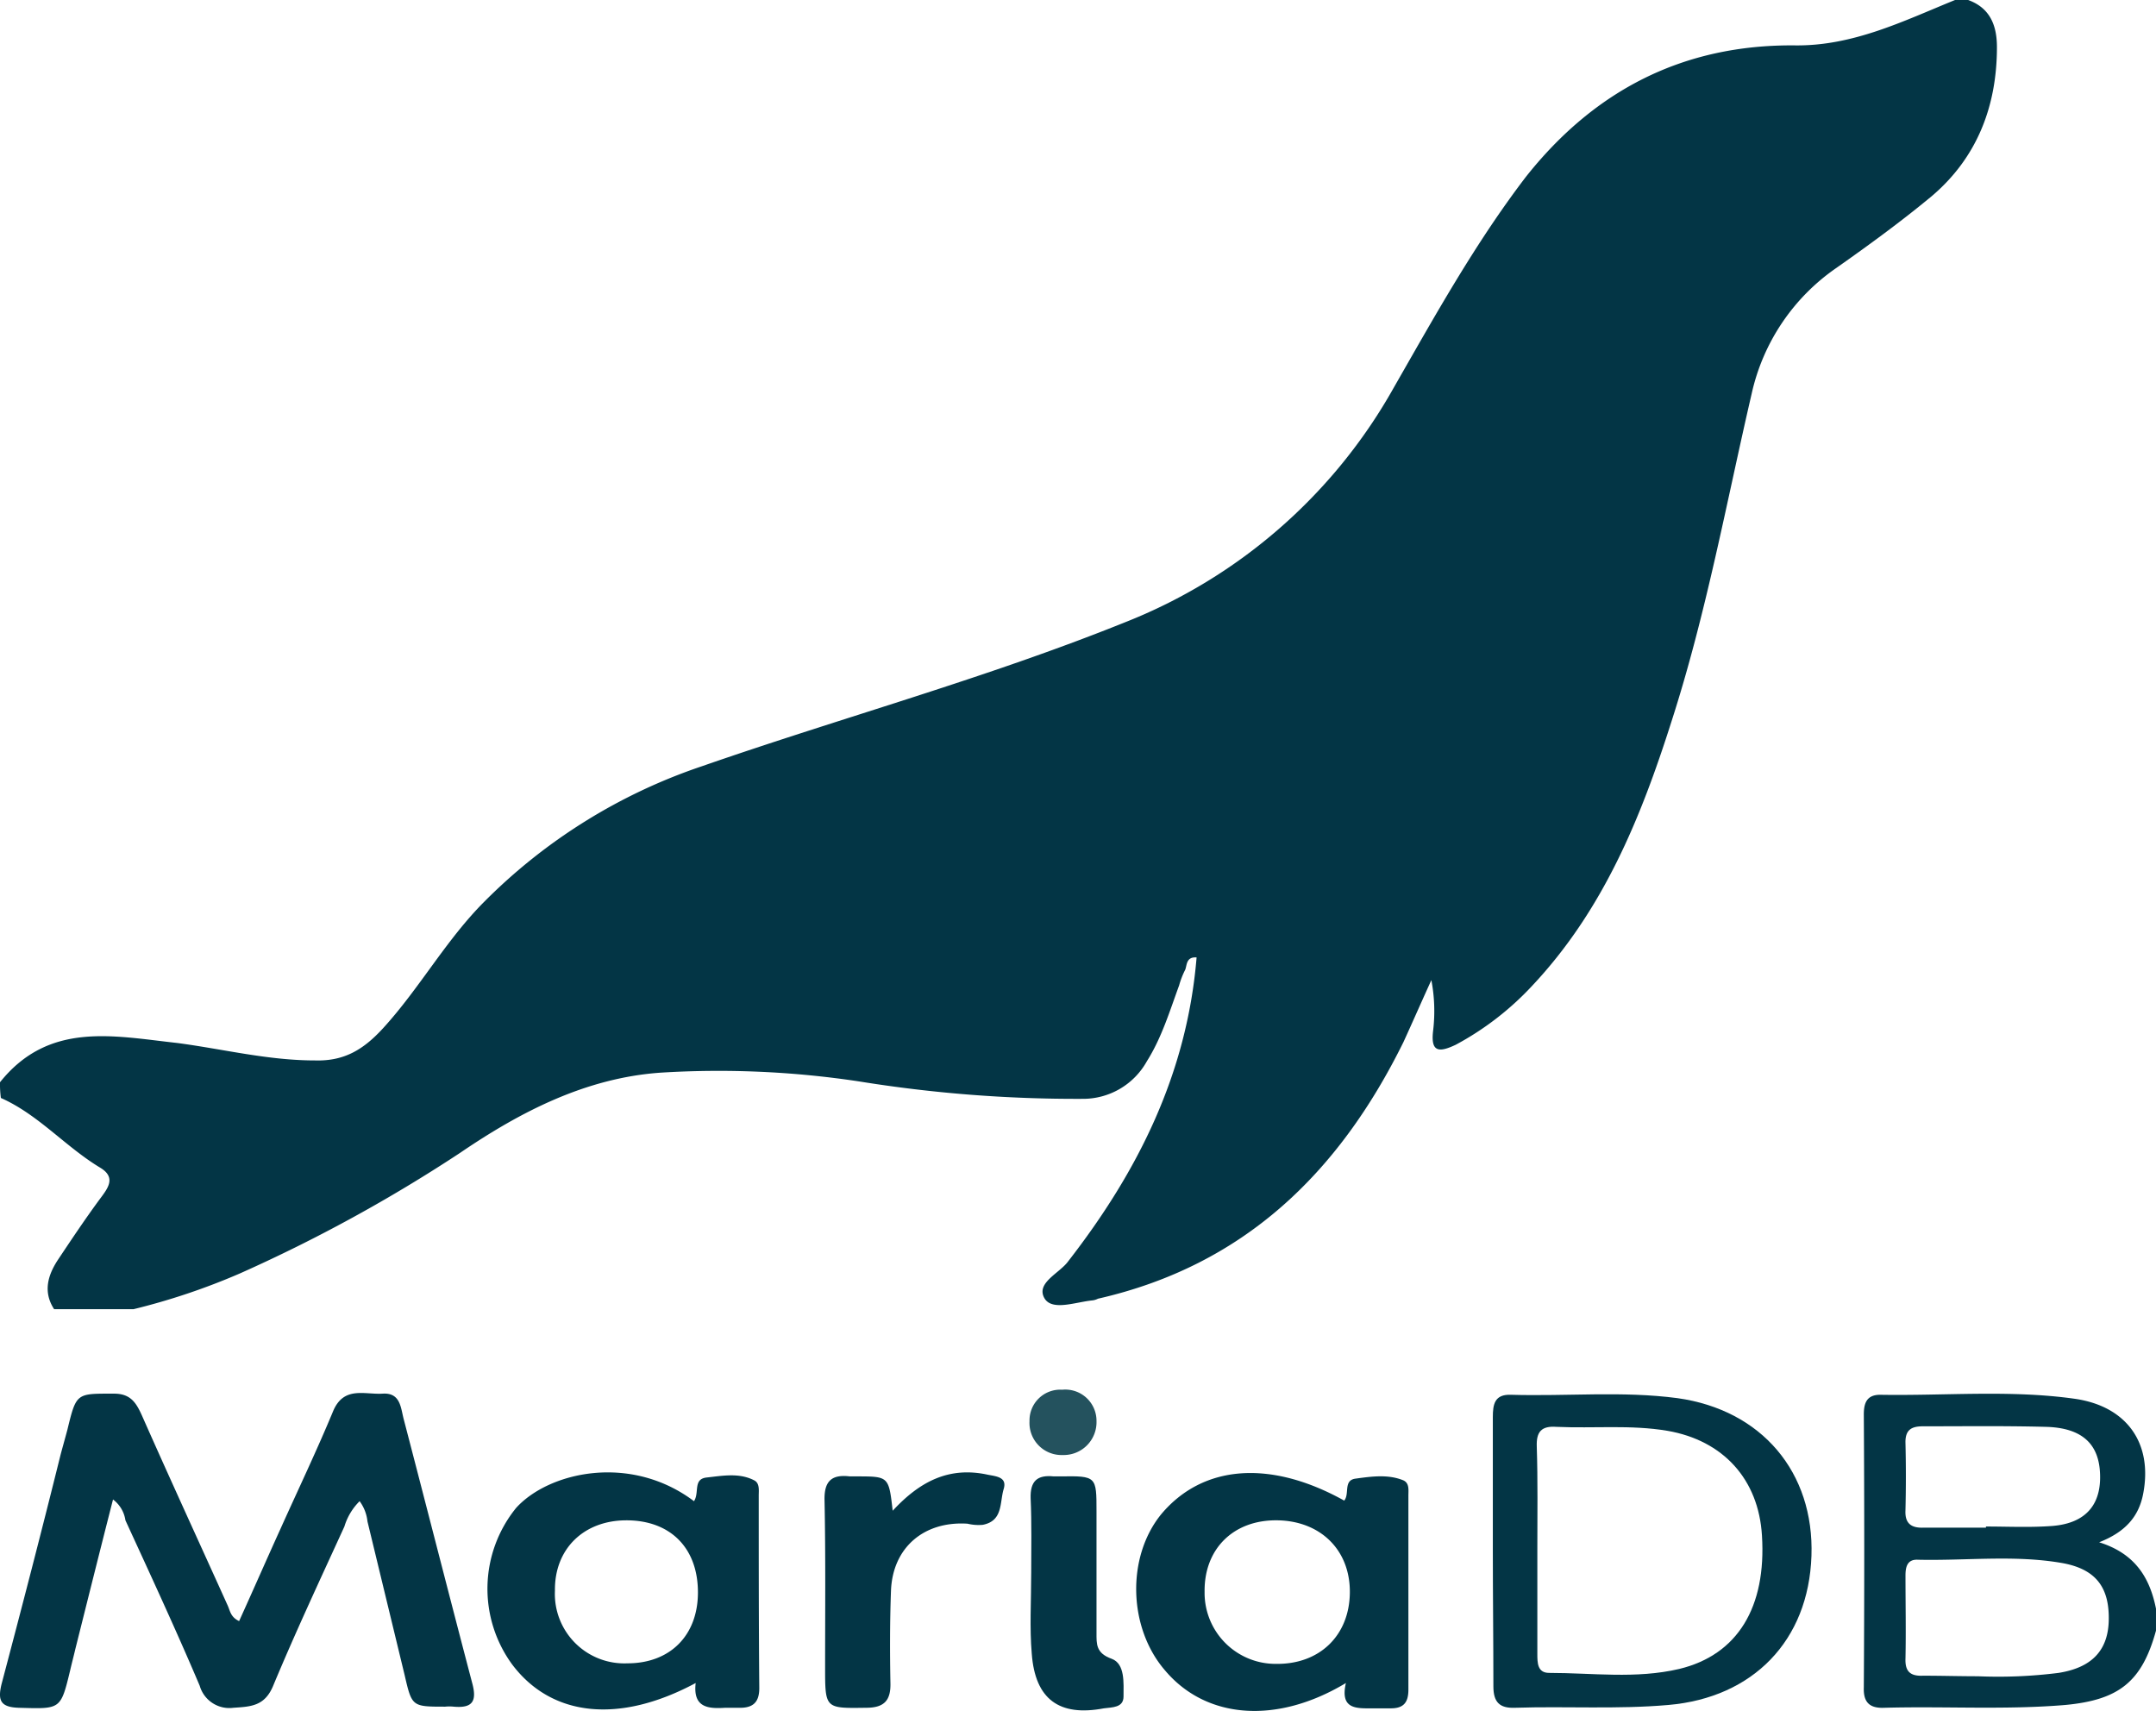 <svg xmlns="http://www.w3.org/2000/svg" width="247.025" height="196.032" viewBox="0 0 247.025 196.032">
  <g id="mariadb-vector-logo" transform="translate(-305.9 -117.1)">
    <path id="Path_394" data-name="Path 394" d="M20.9,370.1c5.6-7,13-5.3,20.3-4.5,5.3.7,10.4,2,15.8,2,3.4.1,5.6-1.3,7.8-3.7,4.2-4.6,7.2-10.1,11.6-14.5a63.913,63.913,0,0,1,24.9-15.5c16.1-5.6,32.6-10.1,48.5-16.5a60.9,60.9,0,0,0,30.8-26.9c4.7-8.2,9.3-16.5,15.1-24.1,7.9-10,18.1-15.2,30.8-15.1,6.7.1,12.5-2.8,18.4-5.2h1.5c2.5.9,3.3,2.9,3.3,5.4,0,6.8-2.3,12.7-7.5,17.1-3.5,2.9-7.2,5.6-10.9,8.2a23.75,23.75,0,0,0-9.7,14.4c-2.9,12.5-5.2,25.2-9.2,37.6-3.5,11-7.8,21.6-16,30.3a33.686,33.686,0,0,1-8.7,6.7c-1.9.9-2.9.9-2.6-1.6a18.938,18.938,0,0,0-.2-5.8c-1.1,2.4-2.1,4.7-3.2,7.1-7.4,15-18.3,25.6-35,29.4a1.854,1.854,0,0,1-.7.2c-1.9.2-4.5,1.2-5.4-.2-1.1-1.8,1.7-2.9,2.7-4.3,8-10.3,13.6-21.5,14.7-34.8-1.2-.1-1.1.9-1.3,1.4a9.625,9.625,0,0,0-.7,1.8c-1.1,3-2,6-3.7,8.7a8.368,8.368,0,0,1-7.4,4.3,155.992,155.992,0,0,1-25.6-2,107.669,107.669,0,0,0-22.7-1c-8.6.6-16.1,4.5-23,9.2A176.209,176.209,0,0,1,48.4,392a76.064,76.064,0,0,1-12.2,4.1H27.1c-1.3-2-.7-3.9.4-5.6,1.6-2.4,3.2-4.8,4.9-7.1.9-1.2,1.8-2.4,0-3.5-4-2.4-7.1-6.1-11.4-8A12.131,12.131,0,0,1,20.9,370.1Z" transform="translate(285 -129)" fill="#033545"/>
    <g id="Group_69" data-name="Group 69" transform="translate(67.975 -19.872)">
      <path id="Path_395" data-name="Path 395" d="M602.474,324.061c-1.612,5.87-4.257,7.934-10.385,8.514-6.9.581-13.868.129-20.769.323-1.612.065-2.387-.581-2.322-2.322.065-10.449.065-20.9,0-31.283,0-1.29.323-2.258,1.871-2.258,7.418.129,14.9-.581,22.253.452,6,.839,9.03,5.1,7.869,10.965-.516,2.58-2.064,4.322-5.031,5.483,4.128,1.29,5.805,4.064,6.515,7.611Q602.474,322.9,602.474,324.061Zm-20.382,5.225a54.911,54.911,0,0,0,9.224-.387c3.677-.581,5.612-2.451,5.741-5.87.129-3.87-1.419-6-5.289-6.708-5.483-.967-11.03-.258-16.577-.387-1.226-.064-1.419.839-1.419,1.806,0,3.161.064,6.386,0,9.482-.065,1.484.516,2.064,2,2C577.835,329.221,579.963,329.285,582.092,329.285Zm.9-17.028v-.129c2.516,0,5.031.129,7.611-.065,4-.323,5.805-2.645,5.418-6.579-.323-3.032-2.258-4.644-6.063-4.773-4.773-.129-9.482-.065-14.19-.065-1.29,0-2,.387-2,1.806.065,2.645.065,5.225,0,7.869-.064,1.548.774,2,2.129,1.935Z" transform="translate(-117.525 -0.255)" fill="#033545"/>
      <path id="Path_396" data-name="Path 396" d="M250.874,308.984c-1.484,5.805-2.9,11.481-4.322,17.157-.194.839-.387,1.548-.581,2.387-1.1,4.58-1.1,4.451-5.87,4.322-2.129-.064-2.451-.839-2-2.709,2.322-8.772,4.58-17.48,6.773-26.317.258-.968.516-1.871.774-2.838,1.032-4.257,1.032-4.128,5.354-4.128,1.871,0,2.516,1.032,3.161,2.451,3.225,7.289,6.579,14.577,9.869,21.866.258.581.323,1.29,1.29,1.742,1.613-3.548,3.161-7.1,4.773-10.643,2-4.451,4.128-8.9,6-13.416,1.226-2.9,3.612-1.871,5.676-2,2-.129,2.064,1.548,2.387,2.838,2.645,10.127,5.225,20.253,7.869,30.316.581,2.129,0,2.9-2.129,2.709a4.849,4.849,0,0,0-.967,0c-3.806,0-3.806,0-4.644-3.612L280.028,311.5a4.737,4.737,0,0,0-.9-2.322,6.864,6.864,0,0,0-1.742,2.9c-2.774,6.063-5.612,12.126-8.192,18.318-.968,2.258-2.516,2.322-4.515,2.451a3.53,3.53,0,0,1-3.87-2.516c-2.709-6.386-5.612-12.642-8.514-18.963A3.632,3.632,0,0,0,250.874,308.984Z" transform="translate(0 -0.207)" fill="#033545"/>
      <path id="Path_397" data-name="Path 397" d="M348.177,314.186c.645-.967-.129-2.516,1.419-2.709,1.806-.193,3.741-.581,5.483.323.645.323.516,1.161.516,1.742,0,7.353,0,14.642.064,22.059,0,1.548-.645,2.258-2.193,2.258h-1.742c-2,.129-3.677-.065-3.354-2.838-8.772,4.709-16.512,3.87-21.027-2.129a14.7,14.7,0,0,1,.452-17.931C331.536,310.831,340.888,308.7,348.177,314.186Zm-7.74,2.193c-4.9,0-8.256,3.29-8.192,8.063a7.958,7.958,0,0,0,8.321,8.321c4.838,0,8.063-3.161,8.063-8.127C348.629,319.539,345.468,316.379,340.437,316.379Z" transform="translate(-30.738 -5.215)" fill="#033545"/>
      <path id="Path_398" data-name="Path 398" d="M463.581,314.16c.645-.774-.129-2.322,1.29-2.516,1.871-.258,3.741-.516,5.483.193.709.323.581,1.1.581,1.742v22.253c0,1.484-.581,2.129-2,2.129h-2c-1.871,0-3.87.194-3.161-2.9-7.934,4.773-16,4.128-20.7-1.419-4.257-4.9-4.451-13.029-.452-17.931C447.391,310.032,455.131,309.452,463.581,314.16Zm-7.676,2.258c-5.031-.065-8.385,3.29-8.321,8.192a8.136,8.136,0,0,0,8.192,8.256c4.967.065,8.385-3.225,8.45-8.127S460.872,316.482,455.9,316.418Z" transform="translate(-71.642 -5.255)" fill="#033545"/>
      <path id="Path_399" data-name="Path 399" d="M503.1,314.807V299.649c0-1.484.194-2.645,2.064-2.58,6.386.194,12.771-.452,19.092.387,9.675,1.355,15.674,8.514,15.351,18.06-.323,9.74-6.708,16.254-16.383,17.093-5.87.516-11.739.129-17.609.323-1.742.065-2.451-.645-2.451-2.451C503.164,325.256,503.1,320.031,503.1,314.807Zm5.1-.065v12c0,1.032,0,2.193,1.354,2.193,4.967,0,9.933.71,14.9-.452,6.708-1.613,10-7.1,9.482-15.287-.387-6.45-4.451-10.9-10.836-12-4.193-.71-8.45-.258-12.707-.452-1.742-.129-2.322.581-2.258,2.258C508.26,306.873,508.2,310.872,508.2,314.742Z" transform="translate(-94.133 -0.29)" fill="#033545"/>
      <path id="Path_400" data-name="Path 400" d="M392.2,315.282c3.1-3.354,6.45-5.1,10.9-4.128.968.193,2.258.258,1.806,1.677-.452,1.548-.065,3.612-2.387,4.064a5.43,5.43,0,0,1-1.742-.129c-4.967-.323-8.579,2.709-8.772,7.676-.129,3.483-.129,7.031-.065,10.514.065,2-.645,2.9-2.774,2.9-4.709.065-4.709.129-4.709-4.644,0-6.386.064-12.771-.065-19.092-.065-2.193.774-3.032,2.9-2.774h.774C391.751,311.347,391.751,311.347,392.2,315.282Z" transform="translate(-51.995 -5.215)" fill="#033545"/>
      <path id="Path_401" data-name="Path 401" d="M421.062,322.677c0-2.838.065-5.741-.065-8.579-.064-2,.774-2.709,2.645-2.516h.774c4.128-.065,4.128,0,4.128,4v13.932c0,1.29-.065,2.322,1.742,2.967,1.548.581,1.354,2.774,1.354,4.322,0,1.29-1.29,1.226-2.258,1.355-5.1.967-7.869-1.032-8.256-6.257-.258-2.967-.065-6.063-.065-9.224Z" transform="translate(-64.986 -5.451)" fill="#033545"/>
      <path id="Path_402" data-name="Path 402" d="M424.541,296.2a3.579,3.579,0,0,1,3.935,3.612,3.762,3.762,0,0,1-3.87,3.87,3.674,3.674,0,0,1-3.806-3.87A3.523,3.523,0,0,1,424.541,296.2Z" transform="translate(-64.918)" fill="#24525e"/>
    </g>
  </g>
</svg>
